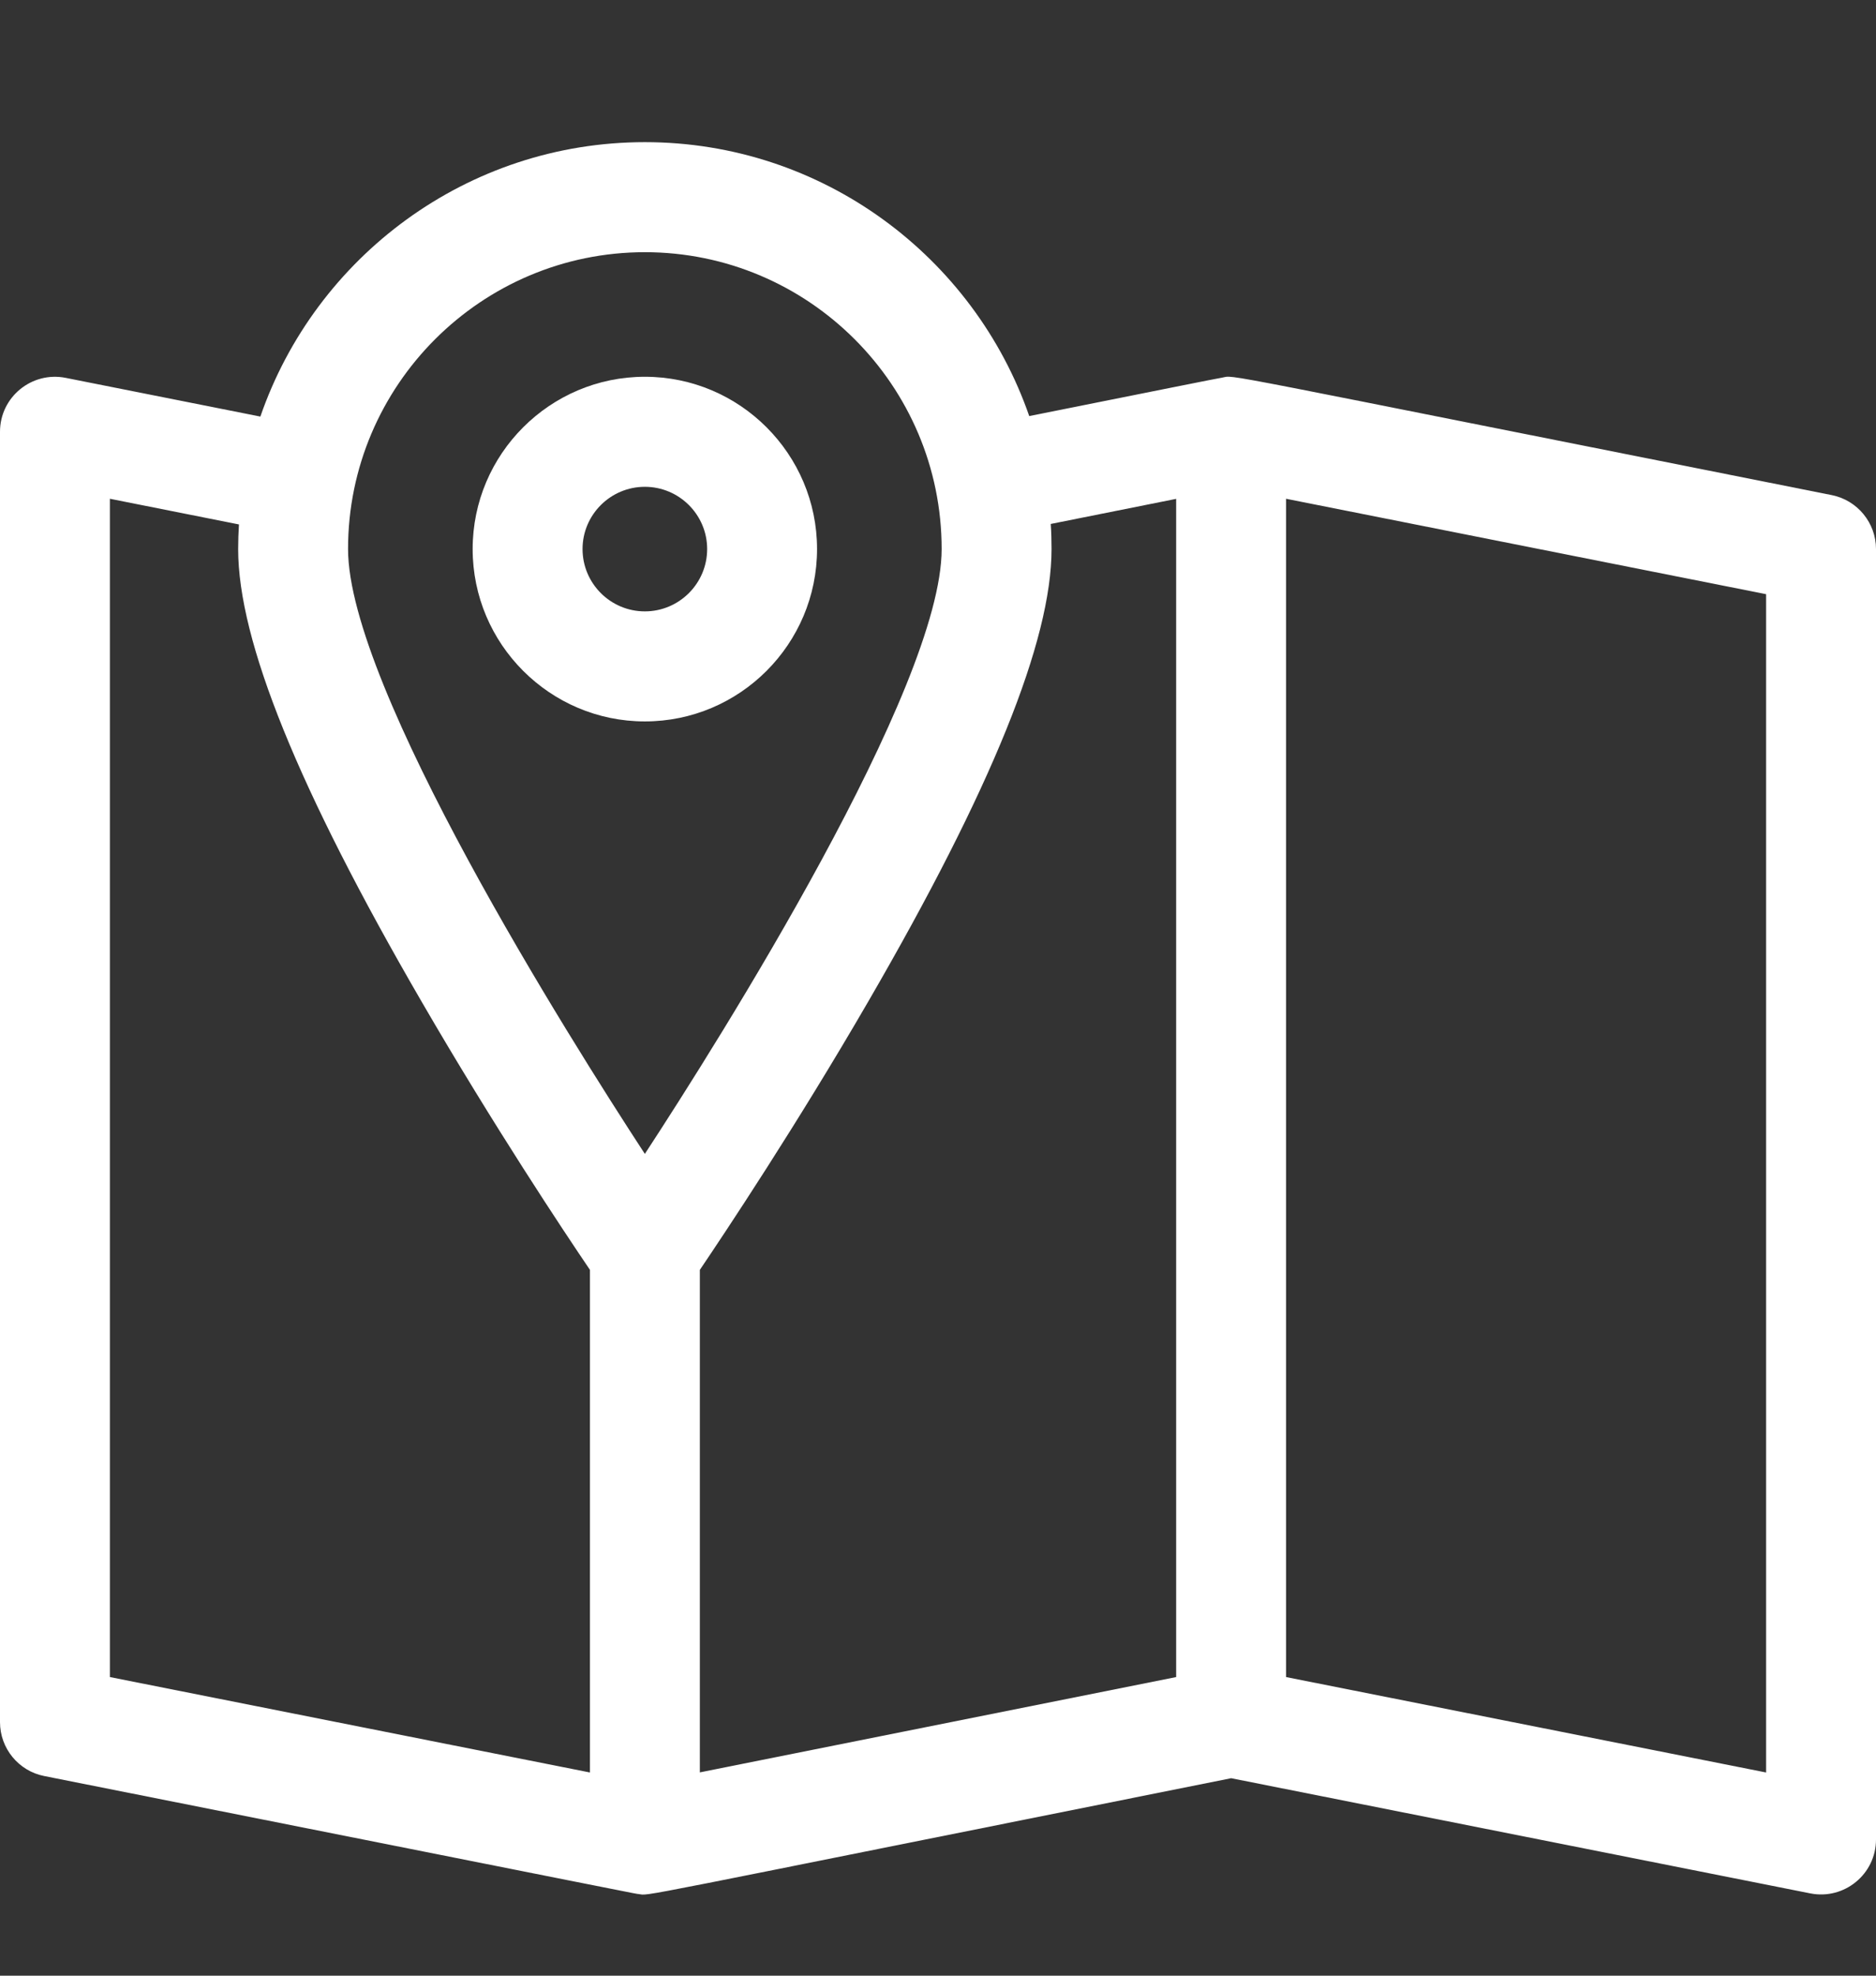 <svg width="19" height="20" viewBox="0 0 19 20" fill="none" xmlns="http://www.w3.org/2000/svg">
<rect x="0" y="0" width="19" height="20" fill="#333333" stroke="none"/>
<g clip-path="url(#clip0)">
<path d="M18.552 5.012C12.105 3.731 12.523 3.798 12.377 3.823C12.33 3.83 11.758 3.945 10.424 4.212C9.865 2.6 8.331 1.439 6.531 1.439C4.73 1.439 3.194 2.602 2.637 4.217L0.665 3.825C0.322 3.757 0 4.019 0 4.371V17.433C0 17.699 0.188 17.928 0.448 17.979C6.84 19.25 6.422 19.168 6.464 19.173C6.598 19.189 6.183 19.258 12.469 18.001L18.335 19.167C18.679 19.235 19 18.972 19 18.621V5.558C19 5.293 18.812 5.064 18.552 5.012ZM6.531 2.553C8.189 2.553 9.537 3.901 9.537 5.558C9.537 6.957 7.299 10.507 6.531 11.681C5.764 10.508 3.525 6.957 3.525 5.558C3.525 3.901 4.874 2.553 6.531 2.553ZM1.113 5.049L2.42 5.309C2.415 5.391 2.412 5.475 2.412 5.558C2.412 6.487 3.019 7.985 4.269 10.138C4.998 11.395 5.717 12.475 5.975 12.855V17.943L1.113 16.977V5.049ZM7.088 12.855C7.345 12.475 8.065 11.395 8.794 10.138C10.043 7.985 10.65 6.487 10.65 5.558C10.65 5.473 10.648 5.388 10.642 5.304L11.912 5.05V16.977L7.088 17.942V12.855ZM17.887 17.943L13.025 16.977V5.049L17.887 6.015V17.943Z" fill="white"/>
<path d="M6.531 7.303C7.493 7.303 8.275 6.52 8.275 5.558C8.275 4.597 7.493 3.814 6.531 3.814C5.57 3.814 4.787 4.597 4.787 5.558C4.787 6.52 5.57 7.303 6.531 7.303ZM6.531 4.928C6.879 4.928 7.162 5.211 7.162 5.558C7.162 5.906 6.879 6.189 6.531 6.189C6.183 6.189 5.9 5.906 5.9 5.558C5.9 5.211 6.183 4.928 6.531 4.928Z" fill="white"/>
</g>
<defs>
<clipPath id="clip0">
<rect width="19" height="19" fill="white" transform="translate(0 0.809)"/>
</clipPath>
</defs>
</svg>
